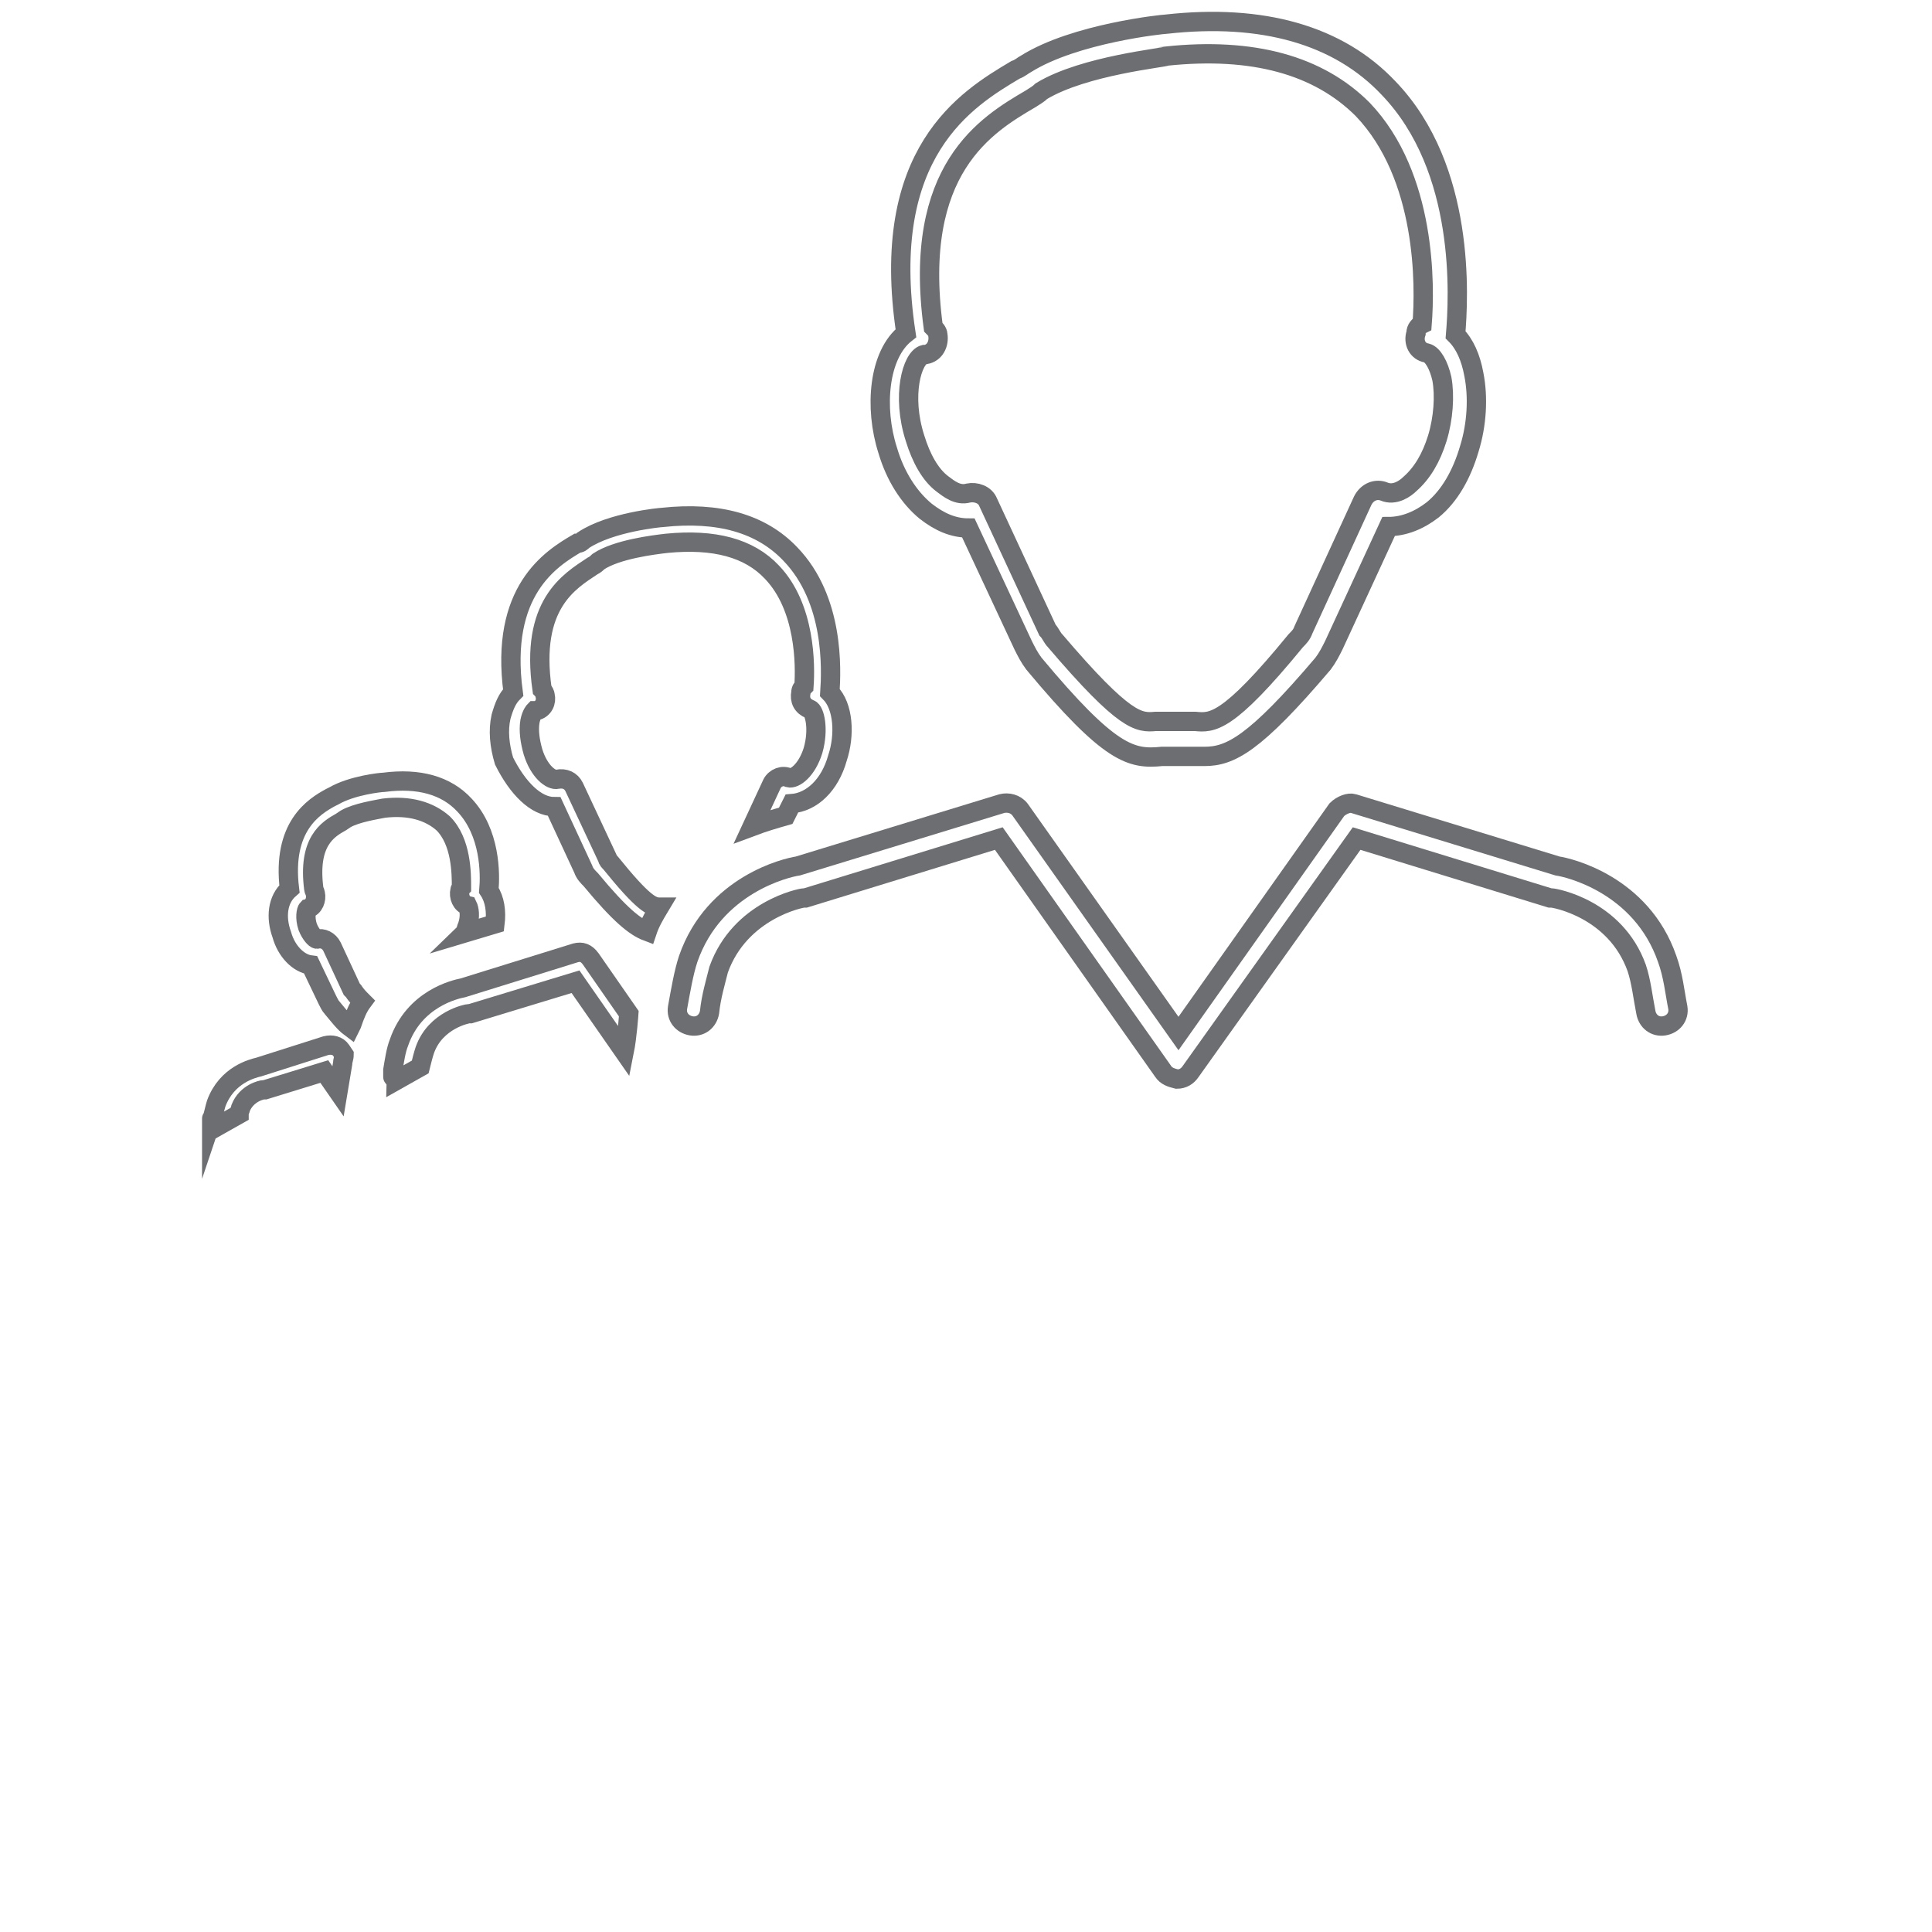 <?xml version="1.0" encoding="utf-8"?>
<!-- Generator: Adobe Illustrator 18.0.0, SVG Export Plug-In . SVG Version: 6.00 Build 0)  -->
<!DOCTYPE svg PUBLIC "-//W3C//DTD SVG 1.1//EN" "http://www.w3.org/Graphics/SVG/1.1/DTD/svg11.dtd">
<svg version="1.1" id="Слой_1" xmlns="http://www.w3.org/2000/svg" xmlns:xlink="http://www.w3.org/1999/xlink" x="0px" y="0px"
	 viewBox="0 0 5000 5000" enable-background="new 0 0 5000 5000" xml:space="preserve">
<path fill="none" stroke="#6D6E71" stroke-width="50" stroke-miterlimit="10" d="M2297.4,1165.6c19.7,67,55.2,122.1,98.5,157.6
	c35.5,27.6,70.9,43.3,110.3,43.3l0,0L2648,1670c7.9,15.8,15.8,31.5,27.6,47.3c197,236.4,252.2,248.2,331,240.3c7.9,0,11.8,0,19.7,0
	h47.3c7.9,0,15.8,0,19.7,0c7.9,0,15.8,0,23.6,0c67,0,130-31.5,307.3-240.3c11.8-15.8,19.7-31.5,27.6-47.3l141.8-307.3
	c39.4,0,78.8-15.8,114.3-43.3c43.3-35.5,74.9-90.6,94.6-157.6c19.7-63,23.6-134,11.8-193.1c-7.9-43.3-23.6-78.8-47.3-102.4
	c7.9-94.6,27.6-429.5-173.4-638.3c-130-137.9-327-193.1-575.3-165.5c-7.9,0-236.4,23.6-362.5,102.4c-7.9,3.9-15.8,11.8-27.6,15.8
	c-126.1,74.9-354.6,212.8-283.7,681.6C2273.7,917.4,2261.9,1055.3,2297.4,1165.6z M2667.7,255.5c11.8-7.9,19.7-11.8,27.6-19.7
	c110.3-67,323.1-86.7,323.1-90.6c224.6-23.6,394,23.6,508.3,137.9c165.5,173.4,161.5,457.1,153.7,555.6
	c-7.9,3.9-15.8,11.8-15.8,23.6c-7.9,23.6,3.9,47.3,27.6,51.2c15.8,3.9,31.5,31.5,39.4,67c7.9,43.3,3.9,102.4-11.8,153.7
	c-15.8,51.2-39.4,90.6-70.9,118.2c-11.8,11.8-39.4,31.5-67,19.7c-19.7-7.9-43.3,0-55.2,23.6L3373,1630.6
	c-3.9,11.8-11.8,19.7-19.7,27.6c-177.3,216.7-216.7,212.8-260.1,208.8c-7.9,0-15.8,0-27.6,0h-47.3c-7.9,0-19.7,0-27.6,0
	c-43.3,3.9-78.8,3.9-260.1-208.8c-7.9-7.9-11.8-19.7-19.7-27.6l-153.7-331c-7.9-19.7-31.5-27.6-51.2-23.6
	c-27.6,7.9-51.2-11.8-67-23.6c-31.5-23.6-55.2-67-70.9-118.2c-35.5-110.3-7.9-208.8,23.6-216.7h3.9c23.6-3.9,35.5-27.6,31.5-51.2
	c0-7.9-7.9-15.8-11.8-19.7C2360.4,436.7,2553.5,322.4,2667.7,255.5z"/>
<path fill="none" stroke="#6D6E71" stroke-width="50" stroke-miterlimit="10" d="M3459.7,2095.5l-409.8,579.2l-409.8-579.2
	c-11.8-15.8-31.5-19.7-47.3-15.8l-528,161.5c-27.6,3.9-216.7,47.3-283.7,240.3c-11.8,35.5-19.7,82.7-27.6,126.1
	c-3.9,23.6,11.8,43.3,35.5,47.3c23.6,3.9,43.3-11.8,47.3-35.5c3.9-39.4,15.8-78.8,23.6-110.3c55.2-153.7,212.8-185.2,220.7-185.2
	c3.9,0,3.9,0,3.9,0l500.4-153.7l425.5,602.8c7.9,11.8,19.7,15.8,35.5,19.7c15.8,0,27.6-7.9,35.5-19.7l429.5-602.8l500.4,153.7h3.9
	c7.9,0,165.5,27.6,220.6,181.2c11.8,35.5,15.8,74.9,23.6,114.3c3.9,23.6,23.6,39.4,47.3,35.5c23.6-3.9,39.4-23.6,35.5-47.3
	c-7.9-39.4-11.8-82.7-27.6-126.1c-67-193.1-256.1-236.4-283.7-240.3l-528-161.5C3491.2,2075.8,3471.5,2083.7,3459.7,2095.5z"/>
<path fill="none" stroke="#6D6E71" stroke-width="50" stroke-miterlimit="10" d="M1434.5,2087.6l74.9,161.5
	c3.9,11.8,11.8,19.7,19.7,27.6c74.9,90.6,114.3,122.1,145.8,134c7.9-23.6,19.7-43.3,31.5-63c-19.7,0-43.3-11.8-126.1-114.3
	c-3.9-3.9-7.9-7.9-7.9-11.8l-86.7-185.2c-7.9-15.8-23.6-23.6-43.3-19.7c-15.8,3.9-47.3-19.7-63-70.9c-7.9-27.6-11.8-55.2-7.9-78.8
	c3.9-19.7,11.8-27.6,11.8-27.6h3.9c19.7-3.9,27.6-23.6,23.6-39.4c0-3.9-3.9-11.8-7.9-15.8c-31.5-220.6,70.9-279.7,130-319.1
	c7.9-3.9,11.8-7.9,15.8-11.8c47.3-31.5,141.8-43.3,177.3-47.3c122.1-11.8,212.8,11.8,271.9,74.9c86.7,90.6,86.7,240.3,82.7,295.5
	c-3.9,3.9-7.9,7.9-7.9,15.8c-3.9,19.7,3.9,35.5,23.6,43.3l0,0l0,0c11.8,3.9,23.6,51.2,7.9,106.4c-15.8,51.2-47.3,74.9-63,70.9
	c-15.8-7.9-35.5,0-43.3,15.8l-51.2,110.3c31.5-11.8,59.1-19.7,86.7-27.6l0,0l15.8-31.5c51.2-3.9,98.5-47.3,118.2-118.2
	c19.7-59.1,15.8-134-19.7-169.4c3.9-59.1,11.8-240.3-102.4-358.5c-74.9-78.8-185.2-110.3-331-94.6c-3.9,0-134,11.8-204.9,59.1
	c-3.9,3.9-7.9,7.9-15.8,7.9c-67,39.4-200.9,122.1-165.5,386.1c-15.8,15.8-23.6,35.5-31.5,63c-7.9,35.5-3.9,74.9,7.9,114.3
	C1339.9,2040.3,1387.2,2087.6,1434.5,2087.6z"/>
<path fill="none" stroke="#6D6E71" stroke-width="50" stroke-miterlimit="10" d="M1489.6,2465.9l-291.6,90.6
	c-19.7,3.9-126.1,27.6-165.5,141.8c-7.9,19.7-11.8,47.3-15.8,70.9l0,0c0,3.9,0,3.9,0,7.9c0,3.9,0,3.9,0,7.9s0,3.9,3.9,3.9
	c0,3.9,3.9,3.9,3.9,7.9l0,0l63-35.5c3.9-15.8,7.9-31.5,11.8-43.3c27.6-78.8,110.3-94.6,114.3-94.6h3.9l271.9-82.7l126.1,181.2
	c7.9-39.4,11.8-98.5,11.8-98.5l-98.5-141.8C1517.2,2465.9,1505.4,2461.9,1489.6,2465.9z"/>
<path fill="none" stroke="#6D6E71" stroke-width="50" stroke-miterlimit="10" d="M729.2,2418.6c11.8,43.3,43.3,74.9,74.9,78.8
	l43.3,90.6c3.9,7.9,7.9,15.8,11.8,19.7c19.7,23.6,31.5,39.4,47.3,51.2l0,0l3.9-7.9c7.9-23.6,15.8-43.3,27.6-59.1
	c-7.9-7.9-15.8-15.8-23.6-27.6l-3.9-3.9l-51.2-110.3c-7.9-15.8-23.6-23.6-39.4-19.7c-3.9,0-15.8-11.8-23.6-31.5
	c-7.9-23.6-3.9-43.3,0-47.3c15.8-3.9,23.6-23.6,19.7-39.4c0-3.9-3.9-7.9-3.9-11.8c-15.8-122.1,35.5-153.7,70.9-173.4l11.8-7.9
	c27.6-15.8,78.8-23.6,98.5-27.6c67-7.9,118.2,7.9,153.7,39.4c47.3,47.3,47.3,130,47.3,165.5c-3.9,3.9-3.9,7.9-3.9,7.9
	c-3.9,15.8,3.9,35.5,19.7,39.4c3.9,7.9,7.9,27.6,0,51.2c-3.9,7.9-3.9,15.8-7.9,19.7l78.8-23.6c3.9-31.5,0-63-15.8-86.7
	c3.9-43.3,3.9-149.7-63-220.6c-47.3-51.2-118.2-70.9-208.8-59.1c-7.9,0-82.7,7.9-130,35.5l-7.9,3.9
	c-43.3,23.6-126.1,74.9-106.4,236.4C717.4,2328,713.4,2375.2,729.2,2418.6z"/>
<path fill="none" stroke="#6D6E71" stroke-width="50" stroke-miterlimit="10" d="M547.9,2899.3c0,3.9,0,3.9,0,7.9c0,0,0,3.9,3.9,3.9
	c0,3.9,3.9,3.9,3.9,7.9l0,0l63-35.5c0-7.9,3.9-11.8,3.9-15.8c15.8-39.4,55.2-47.3,59.1-47.3h3.9l153.7-47.3l35.5,51.2l11.8-70.9
	c0-7.9,3.9-15.8,3.9-23.6l-7.9-11.8c-7.9-11.8-23.6-15.8-39.4-11.8l-173.4,55.2c-15.8,3.9-82.7,19.7-110.3,94.6
	C555.8,2867.8,551.9,2887.5,547.9,2899.3L547.9,2899.3C547.9,2891.4,547.9,2895.3,547.9,2899.3z"/>
</svg>
